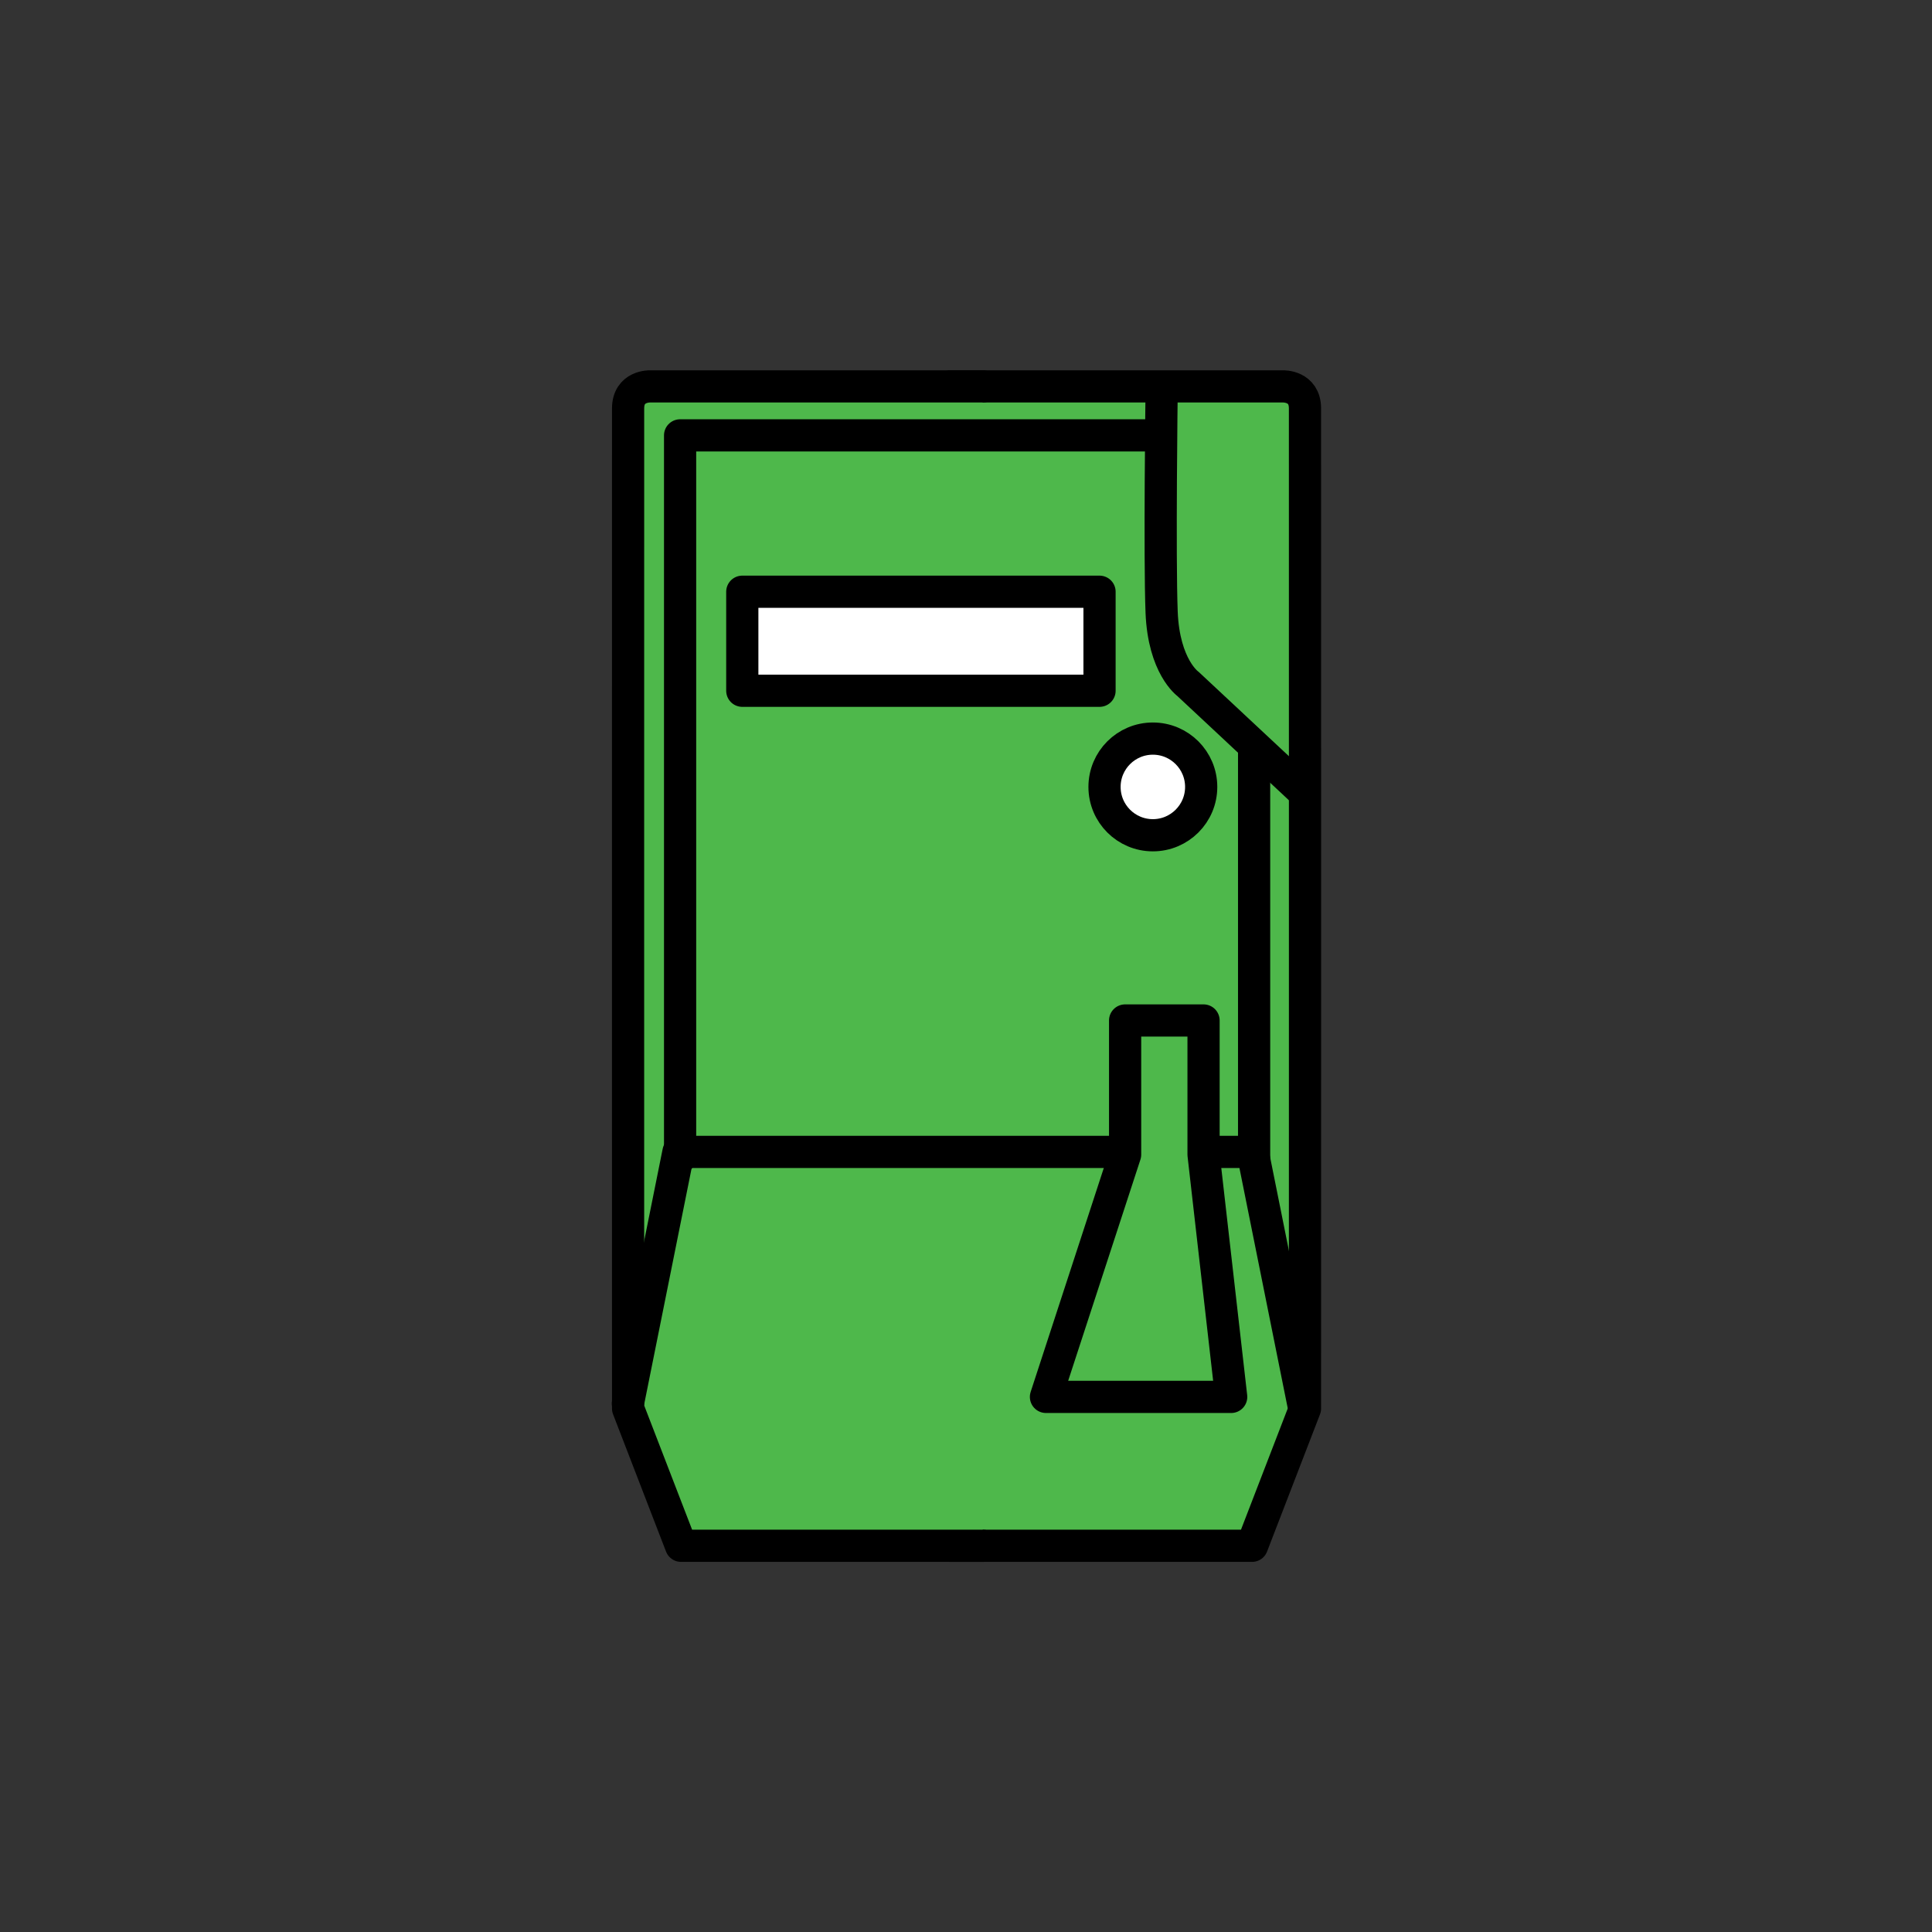 <?xml version="1.0" encoding="UTF-8" standalone="no"?><!DOCTYPE svg PUBLIC "-//W3C//DTD SVG 1.1//EN" "http://www.w3.org/Graphics/SVG/1.1/DTD/svg11.dtd"><svg width="100%" height="100%" viewBox="0 0 120 120" version="1.1" xmlns="http://www.w3.org/2000/svg" xmlns:xlink="http://www.w3.org/1999/xlink" xml:space="preserve" xmlns:serif="http://www.serif.com/" style="fill-rule:evenodd;clip-rule:evenodd;stroke-linecap:round;stroke-linejoin:round;stroke-miterlimit:1.5;"><rect x="0" y="0" width="120" height="120" fill="#333333" stroke="none"/><g><g><path d="M59.038,24l20.657,0c-0,0 1.354,-0.045 1.36,1.36c0.005,1.405 -0,62.125 -0,62.125l-3.289,8.527l-18.728,-0" style="fill:#4eb84b;stroke:#000;stroke-width:2px;"/><path d="M61.03,24l-20.658,0c0,0 -1.354,-0.045 -1.36,1.36c-0.005,1.405 0,62.125 0,62.125l3.29,8.527l18.728,-0" style="fill:#4eb84b;stroke:#000;stroke-width:2px;"/></g><circle cx="71.606" cy="48.877" r="3.002" style="fill:#fff;stroke:#000;stroke-width:2px;"/><path d="M80.73,48.966l-6.95,-6.493c-0,-0 -1.495,-1.065 -1.629,-4.445c-0.133,-3.38 0,-13.76 0,-13.76" style="fill:none;stroke:#000;stroke-width:2px;"/><path d="M69.883,63.384l4.872,-0l-0,8.329l1.716,15.051l-11.504,0l4.916,-15.051l0,-8.329Z" style="fill:none;stroke:#000;stroke-width:2px;"/><rect x="46.105" y="36.754" width="22.189" height="6.15" style="fill:#fff;stroke:#000;stroke-width:2px;"/><path d="M69.826,71.547l-27.684,0l-3.142,15.63" style="fill:none;stroke:#000;stroke-width:2px;"/><path d="M75.349,71.547l2.454,0l3.142,15.63" style="fill:none;stroke:#000;stroke-width:2px;"/><path d="M42.242,71.892l-0,-44.85l29.551,-0" style="fill:none;stroke:#000;stroke-width:2px;"/><path d="M77.895,71.892l-0,-25.119" style="fill:none;stroke:#000;stroke-width:2px;"/></g></svg>